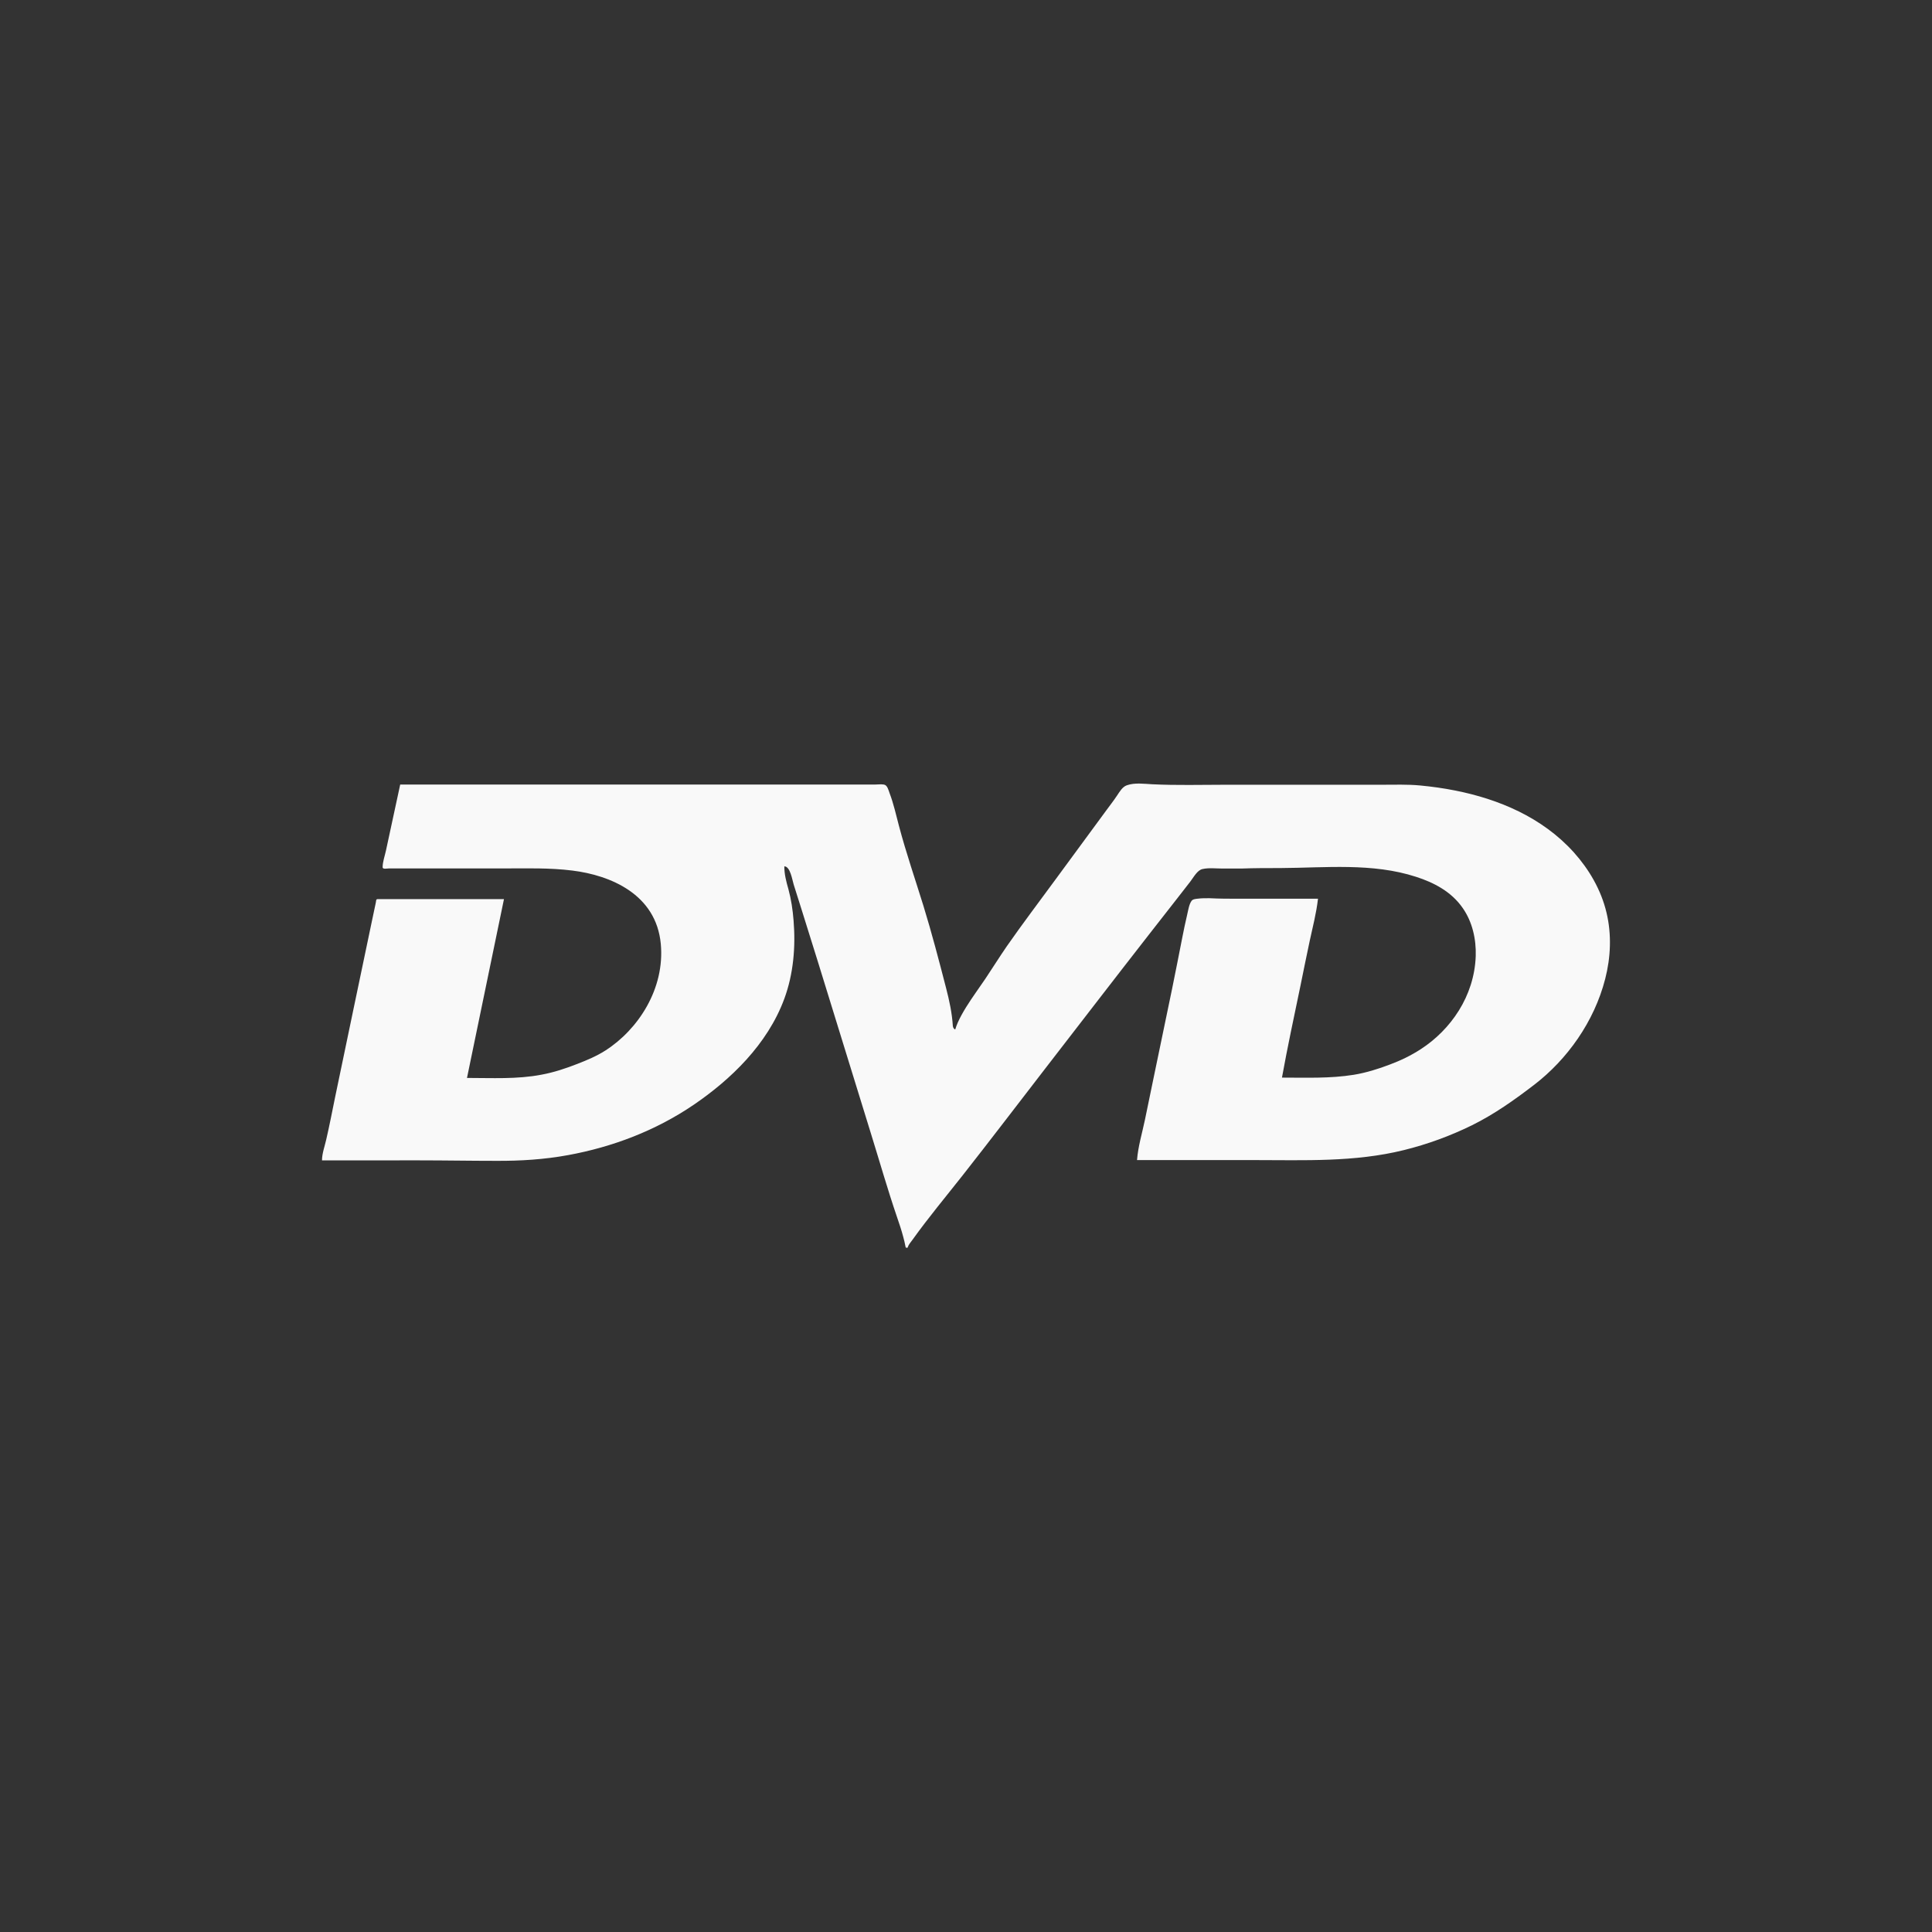 <?xml version="1.0" encoding="UTF-8" standalone="no"?>
<svg
   xmlns:dc="http://purl.org/dc/elements/1.1/"
   xmlns:cc="http://creativecommons.org/ns#"
   xmlns:rdf="http://www.w3.org/1999/02/22-rdf-syntax-ns#"
   xmlns:svg="http://www.w3.org/2000/svg"
   xmlns="http://www.w3.org/2000/svg"
   xmlns:sodipodi="http://sodipodi.sourceforge.net/DTD/sodipodi-0.dtd"
   xmlns:inkscape="http://www.inkscape.org/namespaces/inkscape"
   viewBox="0 0 48 48"
   id="svg2"
   version="1.1"
   inkscape:version="0.48.4 r9939"
   width="100%"
   height="100%"
   sodipodi:docname="media-dvd.svg">
  <rect x="0" y="0" width="48" height="48" fill="#333333" stroke="none"/>
  <defs
     id="defs24" />
  <sodipodi:namedview
     pagecolor="#f9f9f9"
     bordercolor="#f9f9f9"
     borderopacity="1"
     objecttolerance="10"
     gridtolerance="10"
     guidetolerance="10"
     inkscape:pageopacity="0"
     inkscape:pageshadow="2"
     inkscape:window-width="1280"
     inkscape:window-height="998"
     id="namedview22"
     showgrid="true"
     inkscape:zoom="3.4766083"
     inkscape:cx="-54.512305"
     inkscape:cy="24.320403"
     inkscape:window-x="0"
     inkscape:window-y="0"
     inkscape:window-maximized="1"
     inkscape:current-layer="svg2">
    <inkscape:grid
       type="xygrid"
       id="grid3003" />
  </sodipodi:namedview>
  <path
     inkscape:connector-curvature="0"
     style="fill:#f9f9f9"
     d="m 9.942,19.492 h 7.877 3.921 c 0.072,0 0.145,-0.012 0.219,0 0.087,0.012 0.114,0.135 0.144,0.218 0.099,0.26 0.16,0.539 0.232,0.811 0.177,0.669 0.403,1.323 0.607,1.983 0.208,0.676 0.386,1.358 0.563,2.043 0.081,0.313 0.148,0.62 0.168,0.943 0.003,0.041 0.034,0.085 0.06,0.085 0.018,-0.059 0.039,-0.115 0.063,-0.17 0.059,-0.133 0.131,-0.259 0.206,-0.381 0.151,-0.243 0.319,-0.47 0.479,-0.707 0.179,-0.267 0.35,-0.542 0.532,-0.806 0.395,-0.567 0.81,-1.113 1.217,-1.669 0.418,-0.568 0.835,-1.137 1.253,-1.705 0.09,-0.123 0.184,-0.242 0.268,-0.369 0.067,-0.099 0.133,-0.217 0.243,-0.257 0.199,-0.071 0.432,-0.036 0.635,-0.026 0.605,0.03 1.213,0.012 1.819,0.012 h 1.94 c 0.647,0 1.294,0 1.94,0 0.318,0 0.637,-0.012 0.955,0.018 0.293,0.028 0.583,0.068 0.872,0.126 1.067,0.211 2.158,0.66 2.947,1.537 0.371,0.414 0.676,0.923 0.812,1.5 0.129,0.54 0.104,1.109 -0.033,1.641 -0.275,1.075 -0.952,2.006 -1.755,2.625 -0.5,0.384 -1.001,0.739 -1.555,1.013 -0.546,0.268 -1.113,0.474 -1.692,0.617 -1.223,0.303 -2.476,0.248 -3.719,0.248 h -2.911 c 0.026,-0.337 0.126,-0.666 0.195,-0.994 0.073,-0.359 0.149,-0.72 0.223,-1.079 0.151,-0.729 0.302,-1.457 0.454,-2.186 0.085,-0.414 0.166,-0.83 0.248,-1.247 0.038,-0.199 0.08,-0.394 0.126,-0.592 0.025,-0.104 0.046,-0.257 0.109,-0.342 0.031,-0.044 0.105,-0.049 0.15,-0.054 0.098,-0.013 0.199,-0.013 0.297,-0.012 0.233,0.012 0.465,0.013 0.697,0.013 h 1.997 c -0.04,0.357 -0.131,0.701 -0.206,1.049 -0.08,0.371 -0.154,0.746 -0.231,1.12 -0.157,0.756 -0.32,1.512 -0.458,2.275 0.597,0 1.193,0.025 1.783,-0.07 0.301,-0.049 0.615,-0.146 0.903,-0.257 0.266,-0.099 0.524,-0.224 0.765,-0.381 0.737,-0.478 1.328,-1.31 1.363,-2.312 0.014,-0.424 -0.086,-0.851 -0.319,-1.187 -0.285,-0.416 -0.727,-0.641 -1.162,-0.781 -1.085,-0.353 -2.256,-0.224 -3.373,-0.218 -0.324,0 -0.646,0 -0.971,0.012 -0.155,0 -0.31,0 -0.467,0 -0.159,0 -0.337,-0.023 -0.493,0.012 -0.133,0.025 -0.225,0.208 -0.308,0.314 -0.114,0.146 -0.226,0.291 -0.34,0.437 -0.219,0.28 -0.436,0.559 -0.656,0.839 -0.872,1.117 -1.736,2.242 -2.604,3.364 -0.684,0.885 -1.362,1.777 -2.053,2.655 -0.418,0.531 -0.852,1.05 -1.248,1.603 -0.038,0.054 -0.095,0.115 -0.117,0.183 -0.001,0 -0.001,0.012 -0.001,0.012 -0.044,0 -0.048,0.015 -0.058,-0.04 -0.015,-0.079 -0.033,-0.157 -0.055,-0.234 -0.044,-0.167 -0.099,-0.329 -0.155,-0.492 -0.232,-0.68 -0.431,-1.377 -0.644,-2.063 -0.437,-1.417 -0.876,-2.836 -1.313,-4.253 -0.136,-0.437 -0.274,-0.874 -0.409,-1.309 -0.068,-0.212 -0.133,-0.422 -0.2,-0.634 -0.035,-0.113 -0.085,-0.449 -0.232,-0.449 0,0.199 0.048,0.378 0.102,0.568 0.069,0.255 0.107,0.511 0.128,0.778 0.054,0.657 -0.004,1.331 -0.23,1.944 -0.42,1.139 -1.34,2.013 -2.248,2.632 -0.956,0.651 -2.031,1.053 -3.125,1.253 -0.593,0.109 -1.184,0.145 -1.782,0.142 -0.64,0 -1.278,-0.012 -1.917,-0.012 H 8.468 8 c 0,-0.168 0.067,-0.349 0.104,-0.512 0.081,-0.349 0.149,-0.704 0.221,-1.055 0.304,-1.453 0.605,-2.908 0.911,-4.36 0.033,-0.16 0.067,-0.319 0.101,-0.478 0.012,-0.059 -0.001,-0.086 0.057,-0.086 h 0.117 0.234 0.939 1.837 c -0.307,1.48 -0.613,2.963 -0.919,4.443 0.618,0 1.242,0.036 1.851,-0.081 0.306,-0.056 0.606,-0.156 0.897,-0.27 0.238,-0.093 0.471,-0.19 0.69,-0.33 0.816,-0.522 1.481,-1.535 1.377,-2.649 -0.115,-1.239 -1.259,-1.706 -2.195,-1.822 -0.566,-0.071 -1.138,-0.054 -1.706,-0.053 -0.65,0 -1.3,0 -1.95,0 H 9.819 9.663 c -0.044,0 -0.157,0.026 -0.157,-0.028 0,-0.134 0.055,-0.287 0.083,-0.416 0.118,-0.544 0.235,-1.088 0.352,-1.632"
     id="path8-5" />
</svg>
